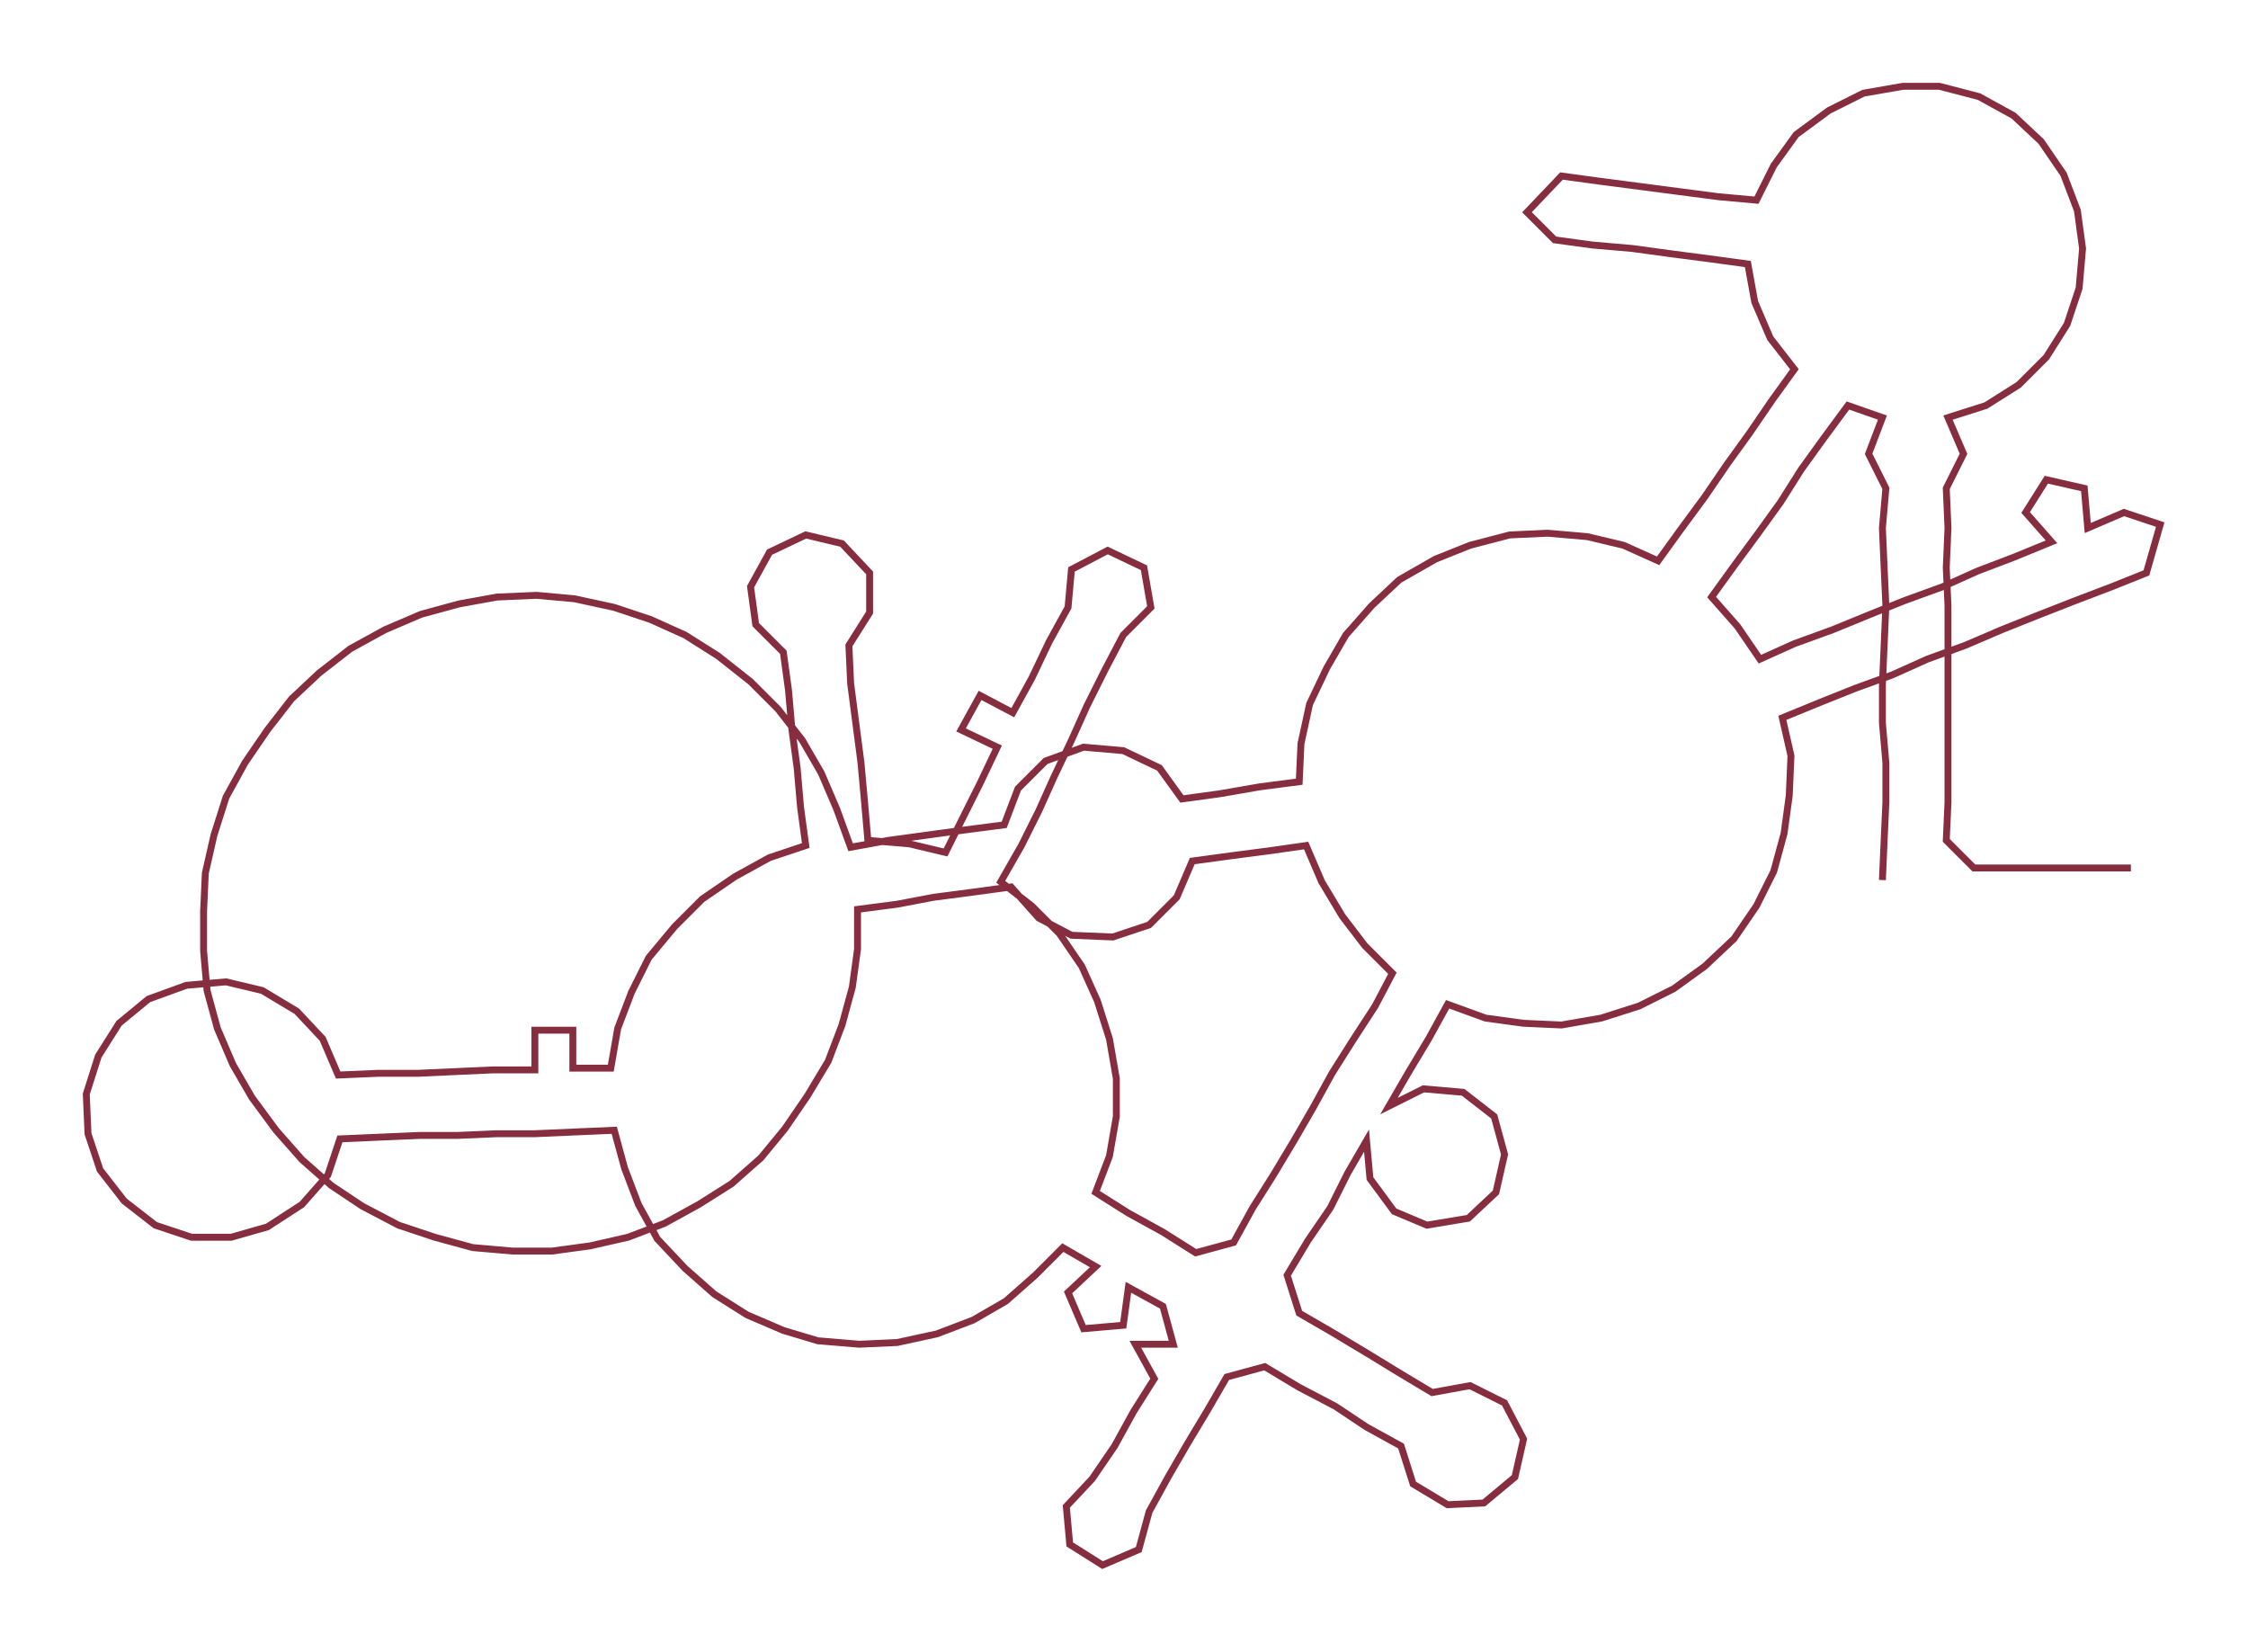 <ns0:svg xmlns:ns0="http://www.w3.org/2000/svg" width="300px" height="220.409px" viewBox="0 0 1302.88 957.22"><ns0:path style="stroke:#862d40;stroke-width:4px;fill:none;" d="M1091 510 L1091 510 L1092 487 L1093 465 L1093 442 L1091 419 L1091 397 L1092 374 L1093 351 L1092 329 L1091 306 L1093 283 L1083 263 L1091 242 L1071 235 L1057 254 L1044 272 L1032 291 L1019 309 L1005 328 L992 346 L1007 363 L1020 382 L1040 373 L1062 365 L1084 356 L1104 348 L1126 340 L1146 331 L1167 323 L1189 314 L1174 297 L1186 278 L1208 283 L1210 306 L1231 297 L1252 304 L1244 332 L1224 340 L1203 348 L1180 357 L1160 365 L1139 374 L1117 382 L1097 391 L1075 399 L1055 407 L1033 416 L1038 438 L1037 461 L1034 483 L1028 505 L1018 525 L1005 544 L988 560 L970 573 L950 583 L928 590 L905 594 L883 593 L861 590 L839 582 L828 602 L816 622 L805 641 L825 631 L848 633 L866 647 L872 669 L867 691 L851 706 L827 710 L808 702 L794 683 L792 661 L781 680 L771 700 L758 719 L746 739 L753 761 L772 772 L792 784 L810 795 L830 807 L852 803 L872 813 L883 834 L878 856 L860 871 L839 872 L819 860 L812 838 L792 827 L774 815 L753 804 L733 792 L711 798 L700 817 L688 837 L677 856 L666 876 L660 898 L639 907 L620 895 L618 873 L633 857 L646 838 L657 818 L669 799 L658 779 L680 779 L674 757 L654 746 L651 768 L628 770 L619 749 L635 734 L616 723 L600 739 L583 754 L564 765 L543 773 L520 778 L498 779 L474 777 L454 771 L433 762 L414 750 L397 735 L381 718 L370 698 L362 677 L356 655 L333 656 L310 657 L288 657 L265 658 L243 658 L220 659 L197 660 L190 681 L175 698 L155 711 L134 717 L111 717 L90 710 L72 696 L58 678 L51 657 L50 634 L57 612 L69 593 L86 579 L108 571 L131 569 L152 574 L172 586 L187 602 L196 623 L219 622 L242 622 L264 621 L286 620 L310 620 L310 597 L332 597 L332 619 L354 619 L358 596 L366 575 L376 555 L391 537 L407 521 L426 508 L446 497 L467 490 L464 468 L462 445 L459 423 L457 400 L454 378 L438 362 L435 340 L446 320 L467 310 L488 315 L504 332 L504 355 L492 374 L493 396 L496 419 L499 442 L501 464 L503 487 L527 489 L548 494 L558 474 L568 454 L578 433 L557 423 L568 403 L587 413 L598 393 L608 372 L619 352 L621 330 L642 319 L663 329 L667 352 L651 368 L640 389 L630 409 L621 429 L611 450 L602 470 L592 490 L580 511 L598 525 L614 541 L627 560 L636 580 L643 602 L647 625 L647 647 L643 670 L635 691 L654 703 L674 714 L693 726 L715 720 L726 700 L738 681 L750 661 L761 642 L772 622 L784 603 L797 583 L807 564 L791 548 L778 531 L766 511 L757 490 L736 493 L713 496 L691 499 L682 520 L666 536 L645 543 L621 542 L602 532 L586 514 L564 517 L541 520 L520 524 L497 527 L497 550 L494 572 L488 594 L480 615 L468 635 L455 654 L441 671 L424 686 L405 698 L385 709 L364 717 L342 722 L320 725 L297 725 L274 723 L252 717 L231 710 L210 699 L192 687 L175 672 L160 655 L146 636 L135 617 L126 596 L120 574 L118 551 L118 528 L119 506 L124 484 L131 462 L142 442 L155 423 L169 405 L185 390 L203 376 L223 365 L244 356 L266 350 L288 346 L311 345 L333 347 L356 352 L377 359 L397 368 L416 380 L435 395 L451 411 L465 429 L476 448 L485 469 L493 491 L515 487 L537 484 L559 481 L582 478 L590 457 L606 441 L628 433 L651 435 L672 445 L685 463 L707 460 L730 456 L753 453 L754 431 L759 408 L769 387 L780 368 L795 351 L811 336 L832 324 L852 316 L875 310 L897 309 L920 311 L941 316 L961 325 L974 307 L988 288 L1001 269 L1014 251 L1027 232 L1040 214 L1026 196 L1017 175 L1013 153 L991 150 L968 147 L946 144 L923 142 L901 139 L885 123 L905 102 L927 105 L950 108 L973 111 L996 114 L1018 116 L1028 96 L1041 78 L1060 64 L1080 54 L1103 50 L1124 50 L1147 56 L1167 67 L1183 82 L1196 101 L1204 122 L1207 144 L1205 167 L1198 188 L1186 207 L1170 223 L1151 235 L1129 242 L1138 263 L1128 283 L1129 306 L1128 329 L1129 351 L1129 374 L1129 397 L1129 419 L1129 442 L1129 465 L1128 487 L1144 503 L1167 503 L1190 503 L1212 503 L1235 503" /></ns0:svg>